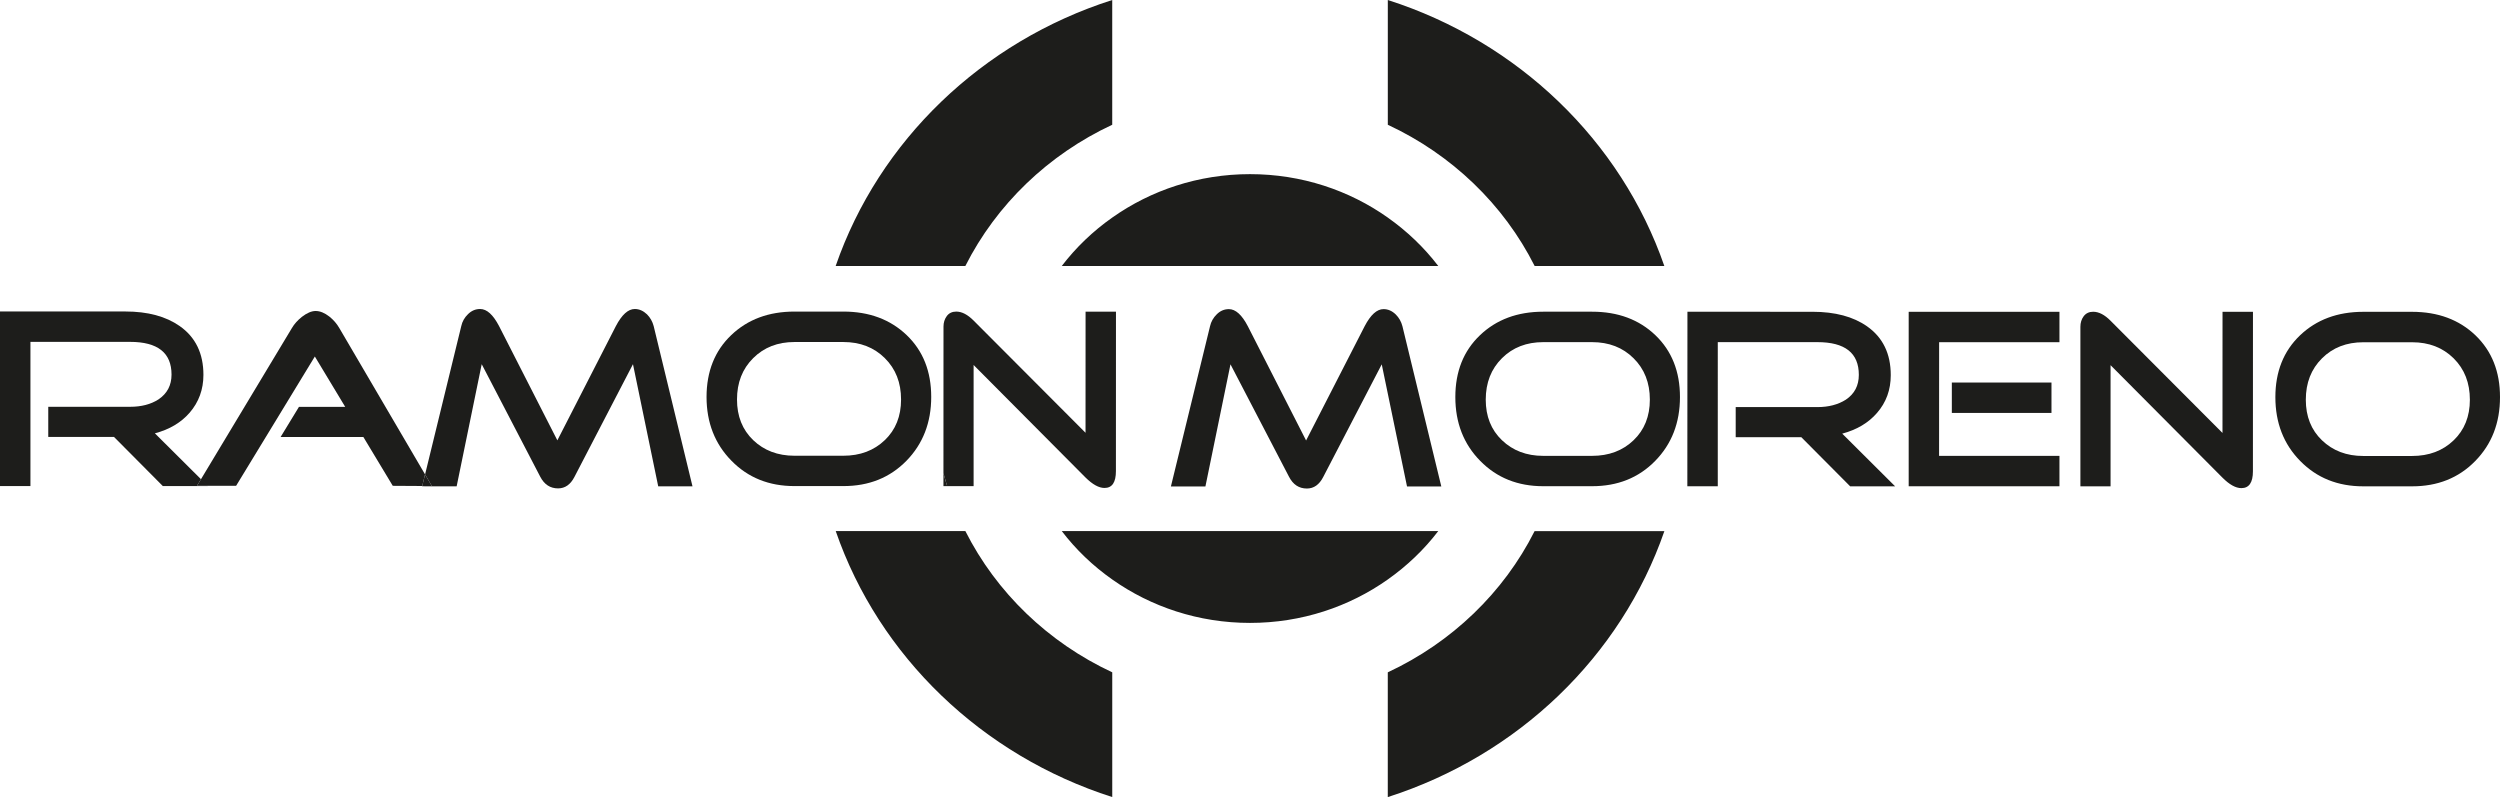 <svg xmlns="http://www.w3.org/2000/svg" width="400" height="127.534"><g fill="#1d1d1b"><path d="M177.957 19.96V0c-20.843 6.666-37.316 22.508-44.25 42.556h20.75c4.965-9.836 13.267-17.818 23.5-22.595M245.543 42.56h20.75C259.358 22.51 242.885 6.67 222.05.002v19.96c10.234 4.77 18.542 12.753 23.493 22.596M154.46 84.975h-20.743c6.92 20.047 23.4 35.89 44.243 42.556v-19.96c-10.234-4.77-18.536-12.76-23.5-22.595M222.045 107.573v19.96c20.844-6.672 37.316-22.507 44.257-42.555h-20.765c-4.95 9.836-13.258 17.82-23.492 22.595M222.045 34.81c-6.174-4.364-13.787-6.947-22.045-6.947-8.244 0-15.858 2.583-22.038 6.948-3.09 2.172-5.812 4.784-8.077 7.745H230.122c-2.266-2.96-5-5.573-8.077-7.744M222.045 84.975h-52.16c2.265 2.967 4.986 5.572 8.077 7.744 6.18 4.363 13.794 6.947 22.038 6.947 8.258 0 15.87-2.584 22.045-6.948 3.076-2.173 5.81-4.778 8.077-7.745h-8.077zM32.156 76.674l-7.375-7.34c2.346-.62 4.2-1.73 5.566-3.306 1.462-1.694 2.2-3.713 2.2-6.05 0-3.43-1.266-6.037-3.8-7.81-2.214-1.55-5.1-2.33-8.706-2.33H0v27.93h4.87V54.7h15.945c4.415 0 6.63 1.745 6.63 5.234 0 1.722-.703 3.04-2.092 3.973-1.23.79-2.743 1.18-4.538 1.18H7.722v4.82h10.516l7.81 7.86h7.2l-.043-.044H31.52l.636-1.05z"/><path d="M54.297 52.502c-.406-.71-.934-1.318-1.593-1.846-.767-.593-1.49-.897-2.207-.897-.65 0-1.39.317-2.207.947-.68.543-1.21 1.143-1.593 1.795l-14.54 24.173 1.05 1.05h4.574L50.375 57.04l4.856 8.055h-7.396l-2.94 4.827H58.14l4.704 7.81 4.712.028.455-1.852-13.713-23.406zM31.518 77.725h1.687l-1.05-1.05-.637 1.05z"/><path d="M103.528 50.3c-.6-.57-1.252-.86-1.962-.86-1.064 0-2.07.91-3.032 2.743l-9.358 18.274-9.322-18.274c-.955-1.832-1.96-2.743-3.032-2.743-.724 0-1.376.267-1.933.817-.565.543-.927 1.18-1.086 1.918l-5.79 23.732 1.085 1.867-1.55-.007-.007.043h5.523l4.01-19.54 9.357 17.992c.652 1.26 1.607 1.88 2.86 1.88 1.12 0 1.99-.614 2.62-1.837l9.364-18.036 4.04 19.548h5.485l-6.21-25.635c-.196-.738-.55-1.368-1.064-1.882"/><path d="M68.01 75.91l-.462 1.852 1.556.015-1.093-1.867zM141.57 70.42c-1.737 1.665-3.944 2.498-6.643 2.498h-7.817c-2.663 0-4.87-.84-6.6-2.497-1.73-1.664-2.59-3.828-2.59-6.498 0-2.7.86-4.907 2.597-6.63 1.73-1.722 3.93-2.57 6.6-2.57h7.81c2.7 0 4.906.855 6.643 2.577 1.737 1.715 2.6 3.922 2.6 6.622 0 2.67-.863 4.84-2.6 6.5m3.503-16.8c-2.627-2.51-6-3.77-10.146-3.77h-7.81c-4.118 0-7.483 1.252-10.118 3.764-2.635 2.51-3.945 5.804-3.952 9.893 0 4.117 1.34 7.526 3.995 10.218 2.65 2.707 6.007 4.046 10.067 4.046h7.817c4.09.007 7.447-1.34 10.096-4.038 2.64-2.7 3.973-6.11 3.973-10.227 0-4.09-1.31-7.383-3.923-9.887M150.95 77.784h.602c-.21-.68-.42-1.375-.6-2.07v2.07z"/><path d="M155.78 58.402l17.904 18c1.122 1.107 2.128 1.672 3.033 1.672 1.23 0 1.83-.898 1.83-2.707l.008-25.505h-4.864l-.006 19.382-17.905-17.95c-.956-.96-1.876-1.44-2.773-1.44-.66 0-1.165.24-1.52.717-.354.48-.528 1.044-.528 1.695l-.008 23.45c.188.7.39 1.382.593 2.07h4.234V58.4zM223.327 50.32c-.593-.58-1.252-.862-1.96-.862-1.065 0-2.07.912-3.026 2.743l-9.365 18.276-9.32-18.275c-.95-1.83-1.963-2.742-3.034-2.742-.723 0-1.374.268-1.93.818-.558.543-.92 1.18-1.087 1.918l-6.26 25.635h5.522l4.01-19.542 9.365 17.992c.65 1.26 1.6 1.882 2.86 1.882 1.113 0 1.982-.615 2.61-1.838l9.366-18.03 4.046 19.542h5.486L224.39 52.2c-.187-.737-.55-1.367-1.063-1.88M261.37 70.44c-1.737 1.664-3.944 2.497-6.644 2.497H246.91c-2.664 0-4.864-.84-6.6-2.505-1.73-1.657-2.592-3.82-2.592-6.492.007-2.7.86-4.907 2.598-6.63 1.73-1.722 3.938-2.568 6.6-2.568h7.817c2.693 0 4.907.854 6.637 2.576 1.737 1.715 2.606 3.923 2.606 6.622 0 2.67-.87 4.842-2.606 6.5m3.503-16.798c-2.62-2.512-6-3.77-10.14-3.77H246.917c-4.11 0-7.484 1.25-10.118 3.762-2.635 2.512-3.945 5.805-3.945 9.894 0 4.118 1.33 7.527 3.987 10.22 2.657 2.706 6.015 4.045 10.068 4.045h7.816c4.09 0 7.455-1.34 10.096-4.04 2.65-2.698 3.974-6.107 3.974-10.225 0-4.082-1.31-7.382-3.923-9.886M300.322 66.068c1.47-1.686 2.2-3.698 2.2-6.05 0-3.43-1.267-6.036-3.8-7.81-2.207-1.548-5.11-2.323-8.706-2.323l-20.026-.007-.015 27.922h4.87V54.742h15.945c4.415 0 6.63 1.744 6.622 5.24 0 1.715-.694 3.04-2.077 3.966-1.23.782-2.743 1.187-4.545 1.187l-13.078-.007v4.827h10.502l7.81 7.853h7.193l-8.46-8.425c2.344-.63 4.197-1.73 5.565-3.314M305.39 77.807h24.122v-4.864l-19.26-.007.008-18.188h19.252v-4.863H305.39v27.922z"/><path d="M328.237 61.208h-15.944v4.864h15.944v-4.864zM355.596 69.27L337.69 51.32c-.948-.96-1.882-1.44-2.78-1.44-.65 0-1.157.24-1.52.718-.354.477-.527 1.042-.527 1.693v25.52h4.827V58.428l17.906 18c1.12 1.122 2.127 1.672 3.025 1.672 1.23 0 1.846-.898 1.846-2.693l.007-25.52h-4.87l-.007 19.383zM392.574 70.46c-1.73 1.664-3.944 2.496-6.644 2.496h-7.81c-2.677 0-4.87-.84-6.6-2.504-1.73-1.657-2.59-3.82-2.59-6.492 0-2.707.86-4.907 2.59-6.63 1.73-1.722 3.93-2.57 6.6-2.57h7.818c2.7 0 4.907.855 6.644 2.57 1.737 1.723 2.598 3.93 2.598 6.63 0 2.67-.87 4.842-2.606 6.5m3.503-16.806c-2.62-2.504-6-3.764-10.14-3.764h-7.816c-4.11 0-7.482 1.253-10.117 3.764-2.627 2.51-3.944 5.804-3.944 9.893 0 4.12 1.33 7.527 3.987 10.22 2.656 2.706 6.014 4.045 10.074 4.045h7.81c4.097 0 7.455-1.34 10.097-4.038 2.65-2.7 3.973-6.1 3.973-10.227.007-4.08-1.31-7.382-3.923-9.893"/></g></svg>